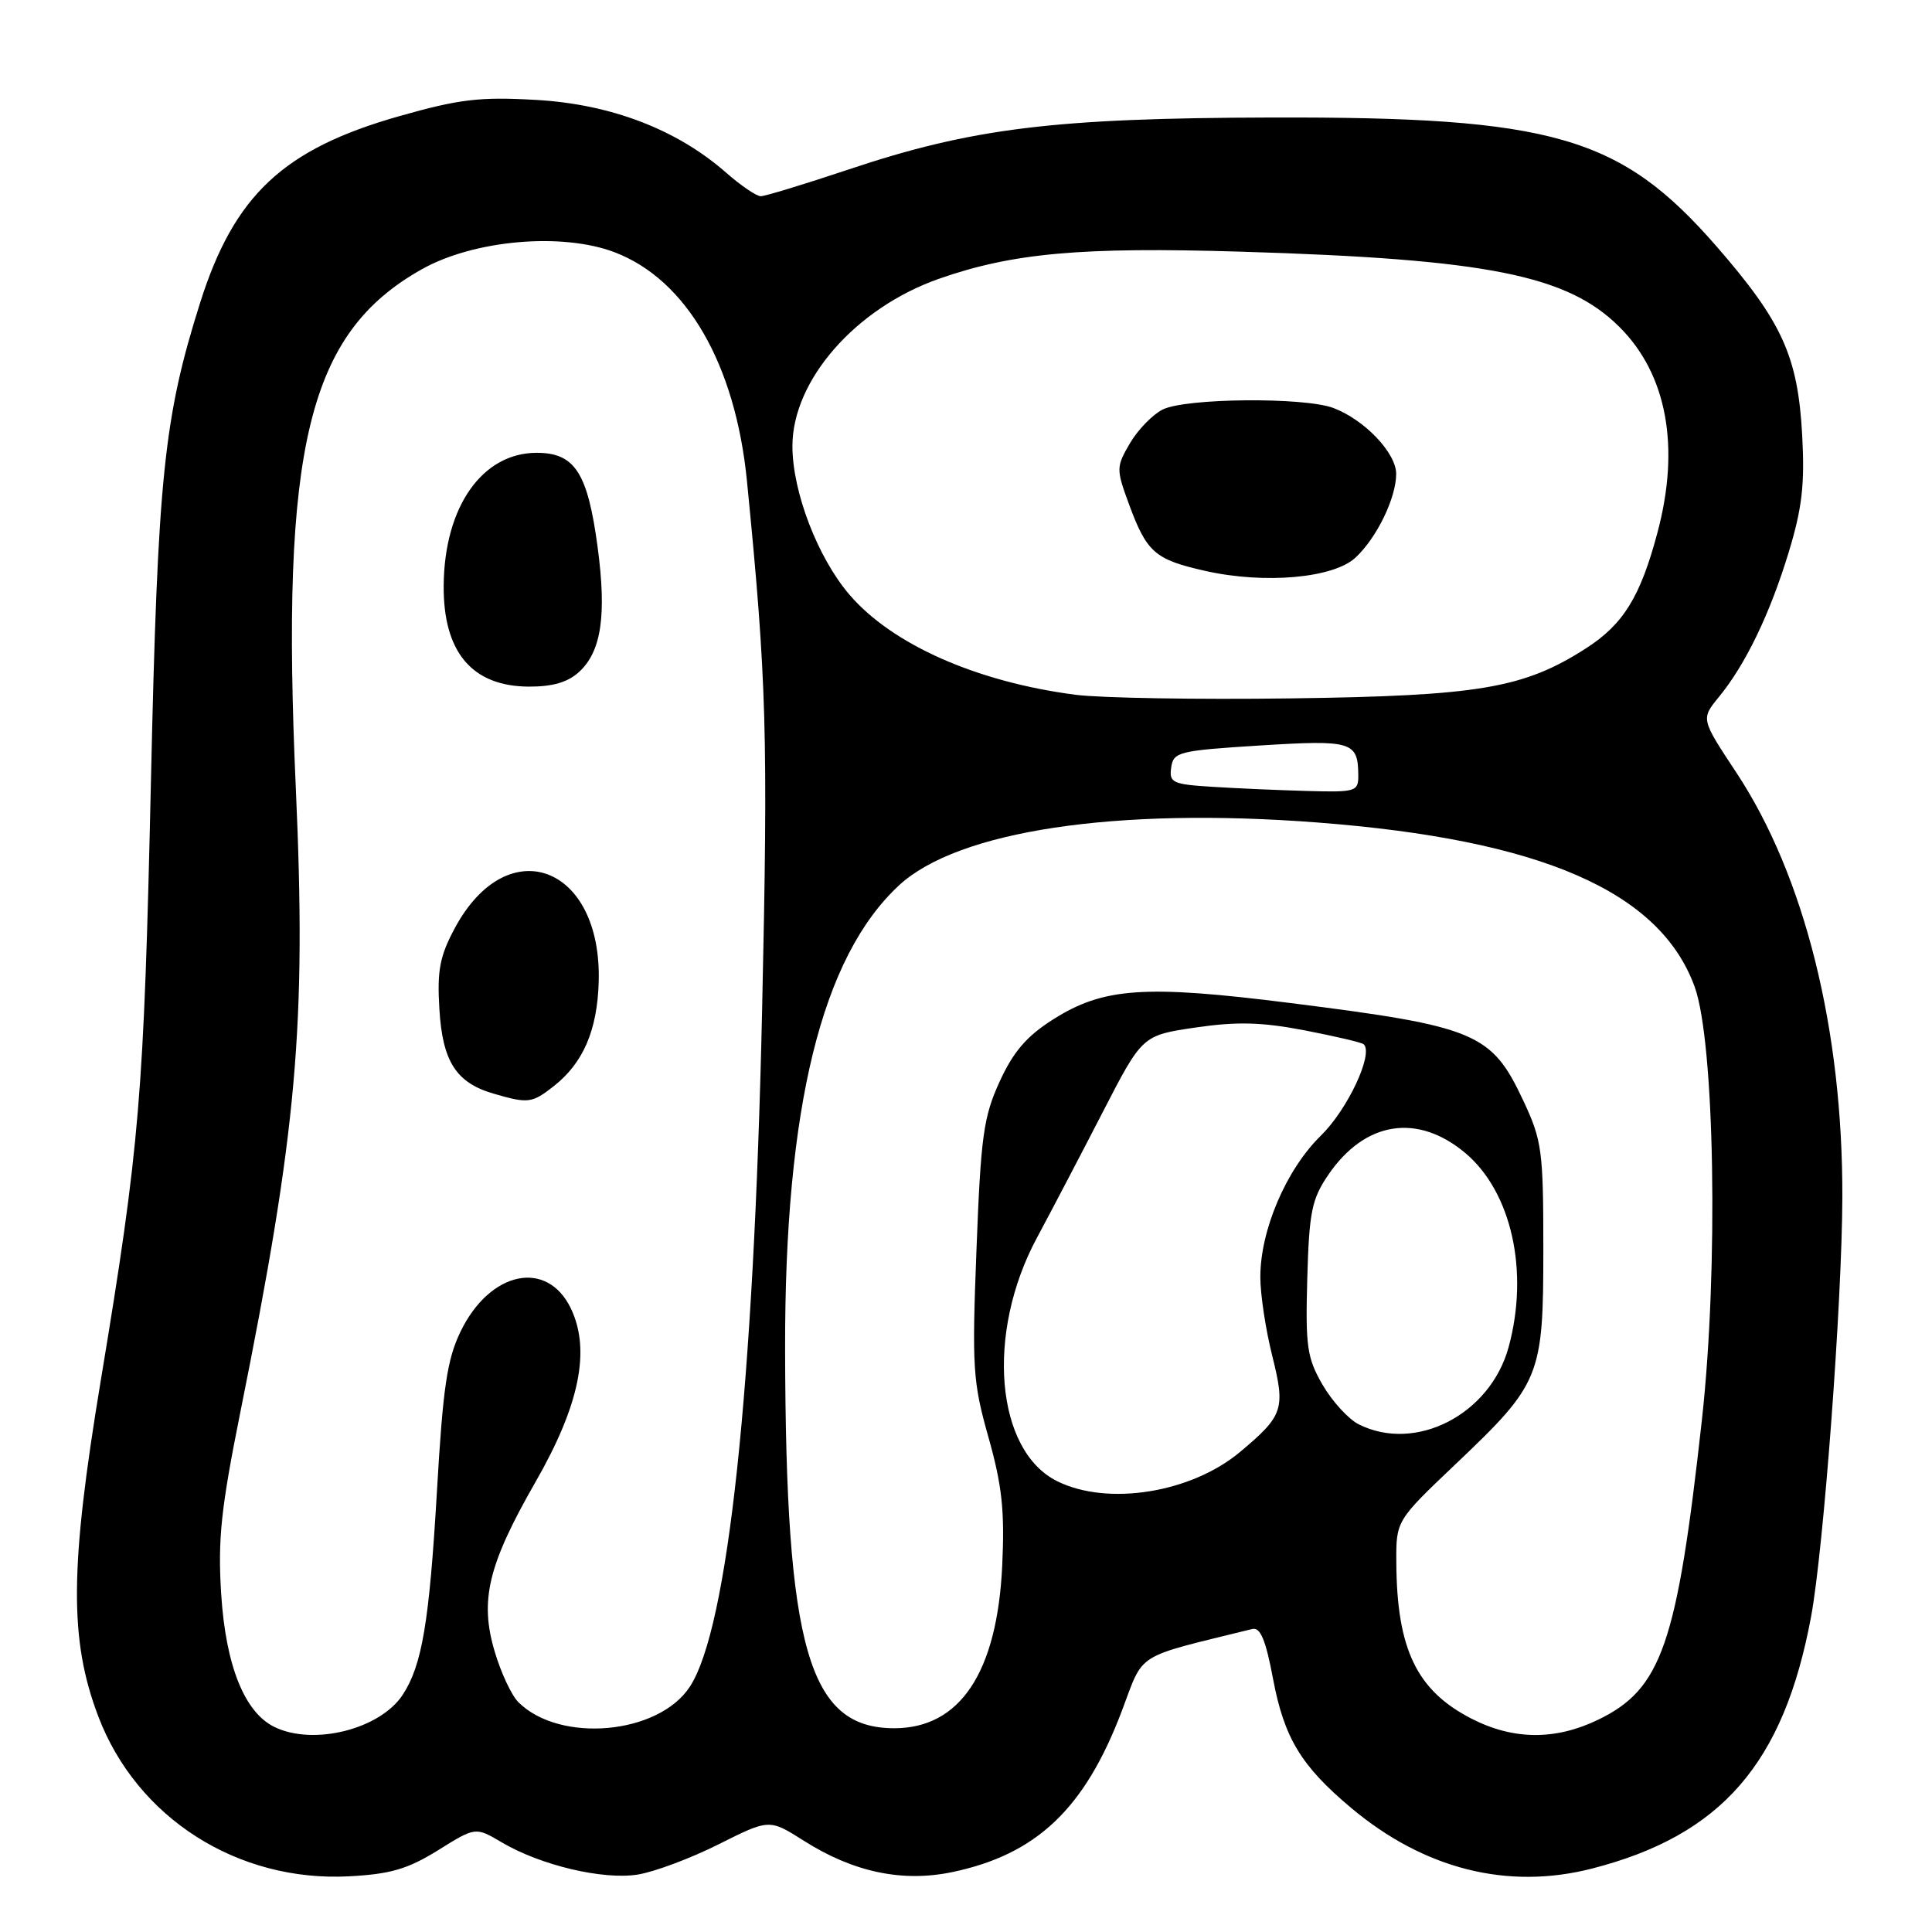 <?xml version="1.0" encoding="UTF-8" standalone="no"?>
<!DOCTYPE svg PUBLIC "-//W3C//DTD SVG 1.1//EN" "http://www.w3.org/Graphics/SVG/1.1/DTD/svg11.dtd" >
<svg xmlns="http://www.w3.org/2000/svg" xmlns:xlink="http://www.w3.org/1999/xlink" version="1.1" viewBox="0 0 256 256">
 <g >
 <path fill="currentColor"
d=" M 58.04 245.17 C 63.01 242.07 63.01 242.07 66.48 244.12 C 71.64 247.17 79.89 249.12 84.50 248.39 C 86.70 248.04 91.52 246.24 95.22 244.38 C 101.94 241.01 101.94 241.01 106.53 243.92 C 113.09 248.08 119.57 249.44 126.19 248.06 C 137.36 245.72 143.74 239.66 148.64 226.73 C 151.65 218.79 150.13 219.75 165.94 215.85 C 167.01 215.59 167.72 217.32 168.69 222.48 C 170.16 230.28 172.40 233.99 179.00 239.53 C 188.69 247.67 199.75 250.46 210.93 247.60 C 228.09 243.20 236.36 233.69 239.98 214.20 C 241.64 205.26 244.08 172.58 244.12 158.67 C 244.19 136.41 239.11 116.05 230.08 102.38 C 225.38 95.27 225.38 95.27 227.74 92.38 C 231.28 88.08 234.54 81.32 237.02 73.15 C 238.79 67.34 239.15 64.17 238.80 57.67 C 238.23 47.20 236.15 42.64 227.40 32.59 C 214.70 18.04 205.80 15.47 168.50 15.57 C 139.65 15.64 128.78 16.98 112.34 22.49 C 106.56 24.42 101.37 26.00 100.80 26.00 C 100.23 26.00 98.15 24.58 96.18 22.85 C 89.68 17.15 80.93 13.80 71.05 13.24 C 63.57 12.81 60.86 13.13 52.88 15.40 C 37.55 19.75 31.03 25.86 26.52 40.11 C 21.70 55.38 20.90 63.14 20.00 103.50 C 19.06 145.36 18.54 151.61 13.34 183.00 C 9.24 207.76 9.17 217.26 13.02 227.42 C 18.14 240.90 31.49 249.41 46.28 248.62 C 51.73 248.33 54.03 247.66 58.04 245.17 Z  M 36.38 228.84 C 32.40 226.91 29.92 220.72 29.31 211.25 C 28.85 203.94 29.27 199.95 31.87 187.00 C 39.38 149.68 40.60 135.86 39.20 104.50 C 37.16 59.18 40.81 44.15 55.89 35.68 C 62.80 31.79 74.48 30.77 81.45 33.43 C 90.97 37.06 97.43 48.23 98.97 63.68 C 101.59 90.20 101.79 97.14 100.98 134.00 C 99.87 183.97 96.47 215.77 91.40 223.51 C 87.25 229.85 74.16 231.02 68.68 225.54 C 67.78 224.64 66.37 221.63 65.55 218.84 C 63.53 212.06 64.67 207.35 70.94 196.40 C 76.79 186.21 78.28 178.92 75.66 173.41 C 72.52 166.82 64.93 168.39 61.03 176.43 C 59.24 180.13 58.69 183.84 57.89 197.71 C 56.88 214.98 55.92 220.66 53.36 224.57 C 50.37 229.13 41.56 231.35 36.38 228.84 Z  M 73.39 143.91 C 77.27 140.86 79.14 136.53 79.33 130.14 C 79.80 114.65 67.24 109.95 60.25 123.01 C 58.27 126.70 57.91 128.61 58.22 133.69 C 58.63 140.66 60.44 143.48 65.42 144.92 C 69.99 146.25 70.49 146.19 73.39 143.91 Z  M 76.77 89.00 C 79.69 86.28 80.39 81.50 79.19 72.51 C 77.87 62.63 76.17 60.00 71.11 60.00 C 63.90 60.00 58.88 67.15 58.79 77.55 C 58.71 86.39 62.53 90.94 70.06 90.98 C 73.26 90.99 75.26 90.40 76.77 89.00 Z  M 195.02 227.75 C 187.72 224.02 185.08 218.54 185.02 207.00 C 184.99 201.50 184.99 201.50 192.88 194.00 C 204.14 183.30 204.50 182.42 204.50 165.50 C 204.50 152.44 204.32 151.12 201.84 145.83 C 197.64 136.87 195.60 136.01 171.01 132.91 C 151.69 130.47 146.21 130.85 139.54 135.08 C 136.04 137.29 134.27 139.36 132.46 143.31 C 130.32 147.98 129.96 150.57 129.39 165.55 C 128.78 181.23 128.90 183.10 130.98 190.46 C 132.78 196.85 133.14 200.19 132.80 207.46 C 132.13 221.60 127.22 229.00 118.50 229.00 C 107.14 229.00 104.11 218.47 104.03 178.78 C 103.97 146.75 108.88 126.78 119.14 117.30 C 126.96 110.08 147.82 106.94 174.50 108.98 C 204.18 111.25 219.92 118.09 224.54 130.72 C 227.21 138.01 227.72 168.21 225.51 188.15 C 222.21 217.94 220.18 223.80 211.75 227.88 C 206.10 230.61 200.54 230.57 195.02 227.75 Z  M 140.11 196.28 C 131.90 192.24 130.59 176.68 137.39 164.03 C 139.32 160.44 143.25 152.93 146.13 147.34 C 151.36 137.19 151.36 137.19 158.43 136.15 C 163.91 135.35 167.16 135.43 172.89 136.53 C 176.96 137.32 180.48 138.14 180.71 138.38 C 182.01 139.68 178.55 147.03 175.02 150.48 C 170.43 154.97 167.00 162.98 167.00 169.22 C 167.00 171.51 167.71 176.20 168.58 179.66 C 170.34 186.71 170.06 187.57 164.34 192.37 C 157.88 197.80 146.82 199.59 140.11 196.28 Z  M 180.02 188.72 C 178.66 188.03 176.51 185.67 175.24 183.48 C 173.19 179.93 172.97 178.42 173.22 169.42 C 173.47 160.58 173.81 158.90 176.00 155.68 C 180.85 148.56 187.82 147.46 194.17 152.79 C 200.29 157.95 202.64 168.46 199.90 178.50 C 197.46 187.44 187.56 192.53 180.02 188.72 Z  M 160.69 104.26 C 155.36 103.93 154.90 103.71 155.19 101.70 C 155.48 99.63 156.17 99.46 166.96 98.78 C 179.17 98.02 179.95 98.26 179.98 102.75 C 180.00 104.88 179.64 104.99 173.25 104.81 C 169.54 104.71 163.88 104.46 160.69 104.26 Z  M 142.50 92.06 C 129.41 90.36 118.21 85.40 112.55 78.79 C 108.34 73.87 105.00 65.16 105.00 59.11 C 105.00 50.39 113.37 40.83 124.39 36.95 C 134.16 33.52 143.24 32.70 164.50 33.35 C 197.11 34.34 207.71 36.45 214.61 43.35 C 220.88 49.61 222.65 59.22 219.63 70.54 C 217.36 79.08 215.11 82.72 210.15 85.91 C 201.89 91.21 195.96 92.21 171.00 92.54 C 158.62 92.71 145.80 92.49 142.50 92.06 Z  M 179.63 73.87 C 182.45 71.23 185.00 65.96 185.00 62.79 C 185.00 60.02 180.81 55.62 176.68 54.06 C 172.81 52.60 157.07 52.74 154.05 54.27 C 152.71 54.95 150.76 56.96 149.72 58.74 C 147.90 61.86 147.89 62.16 149.57 66.74 C 151.95 73.21 153.01 74.14 159.71 75.65 C 167.60 77.42 176.72 76.61 179.63 73.87 Z "/>
</g>
</svg>